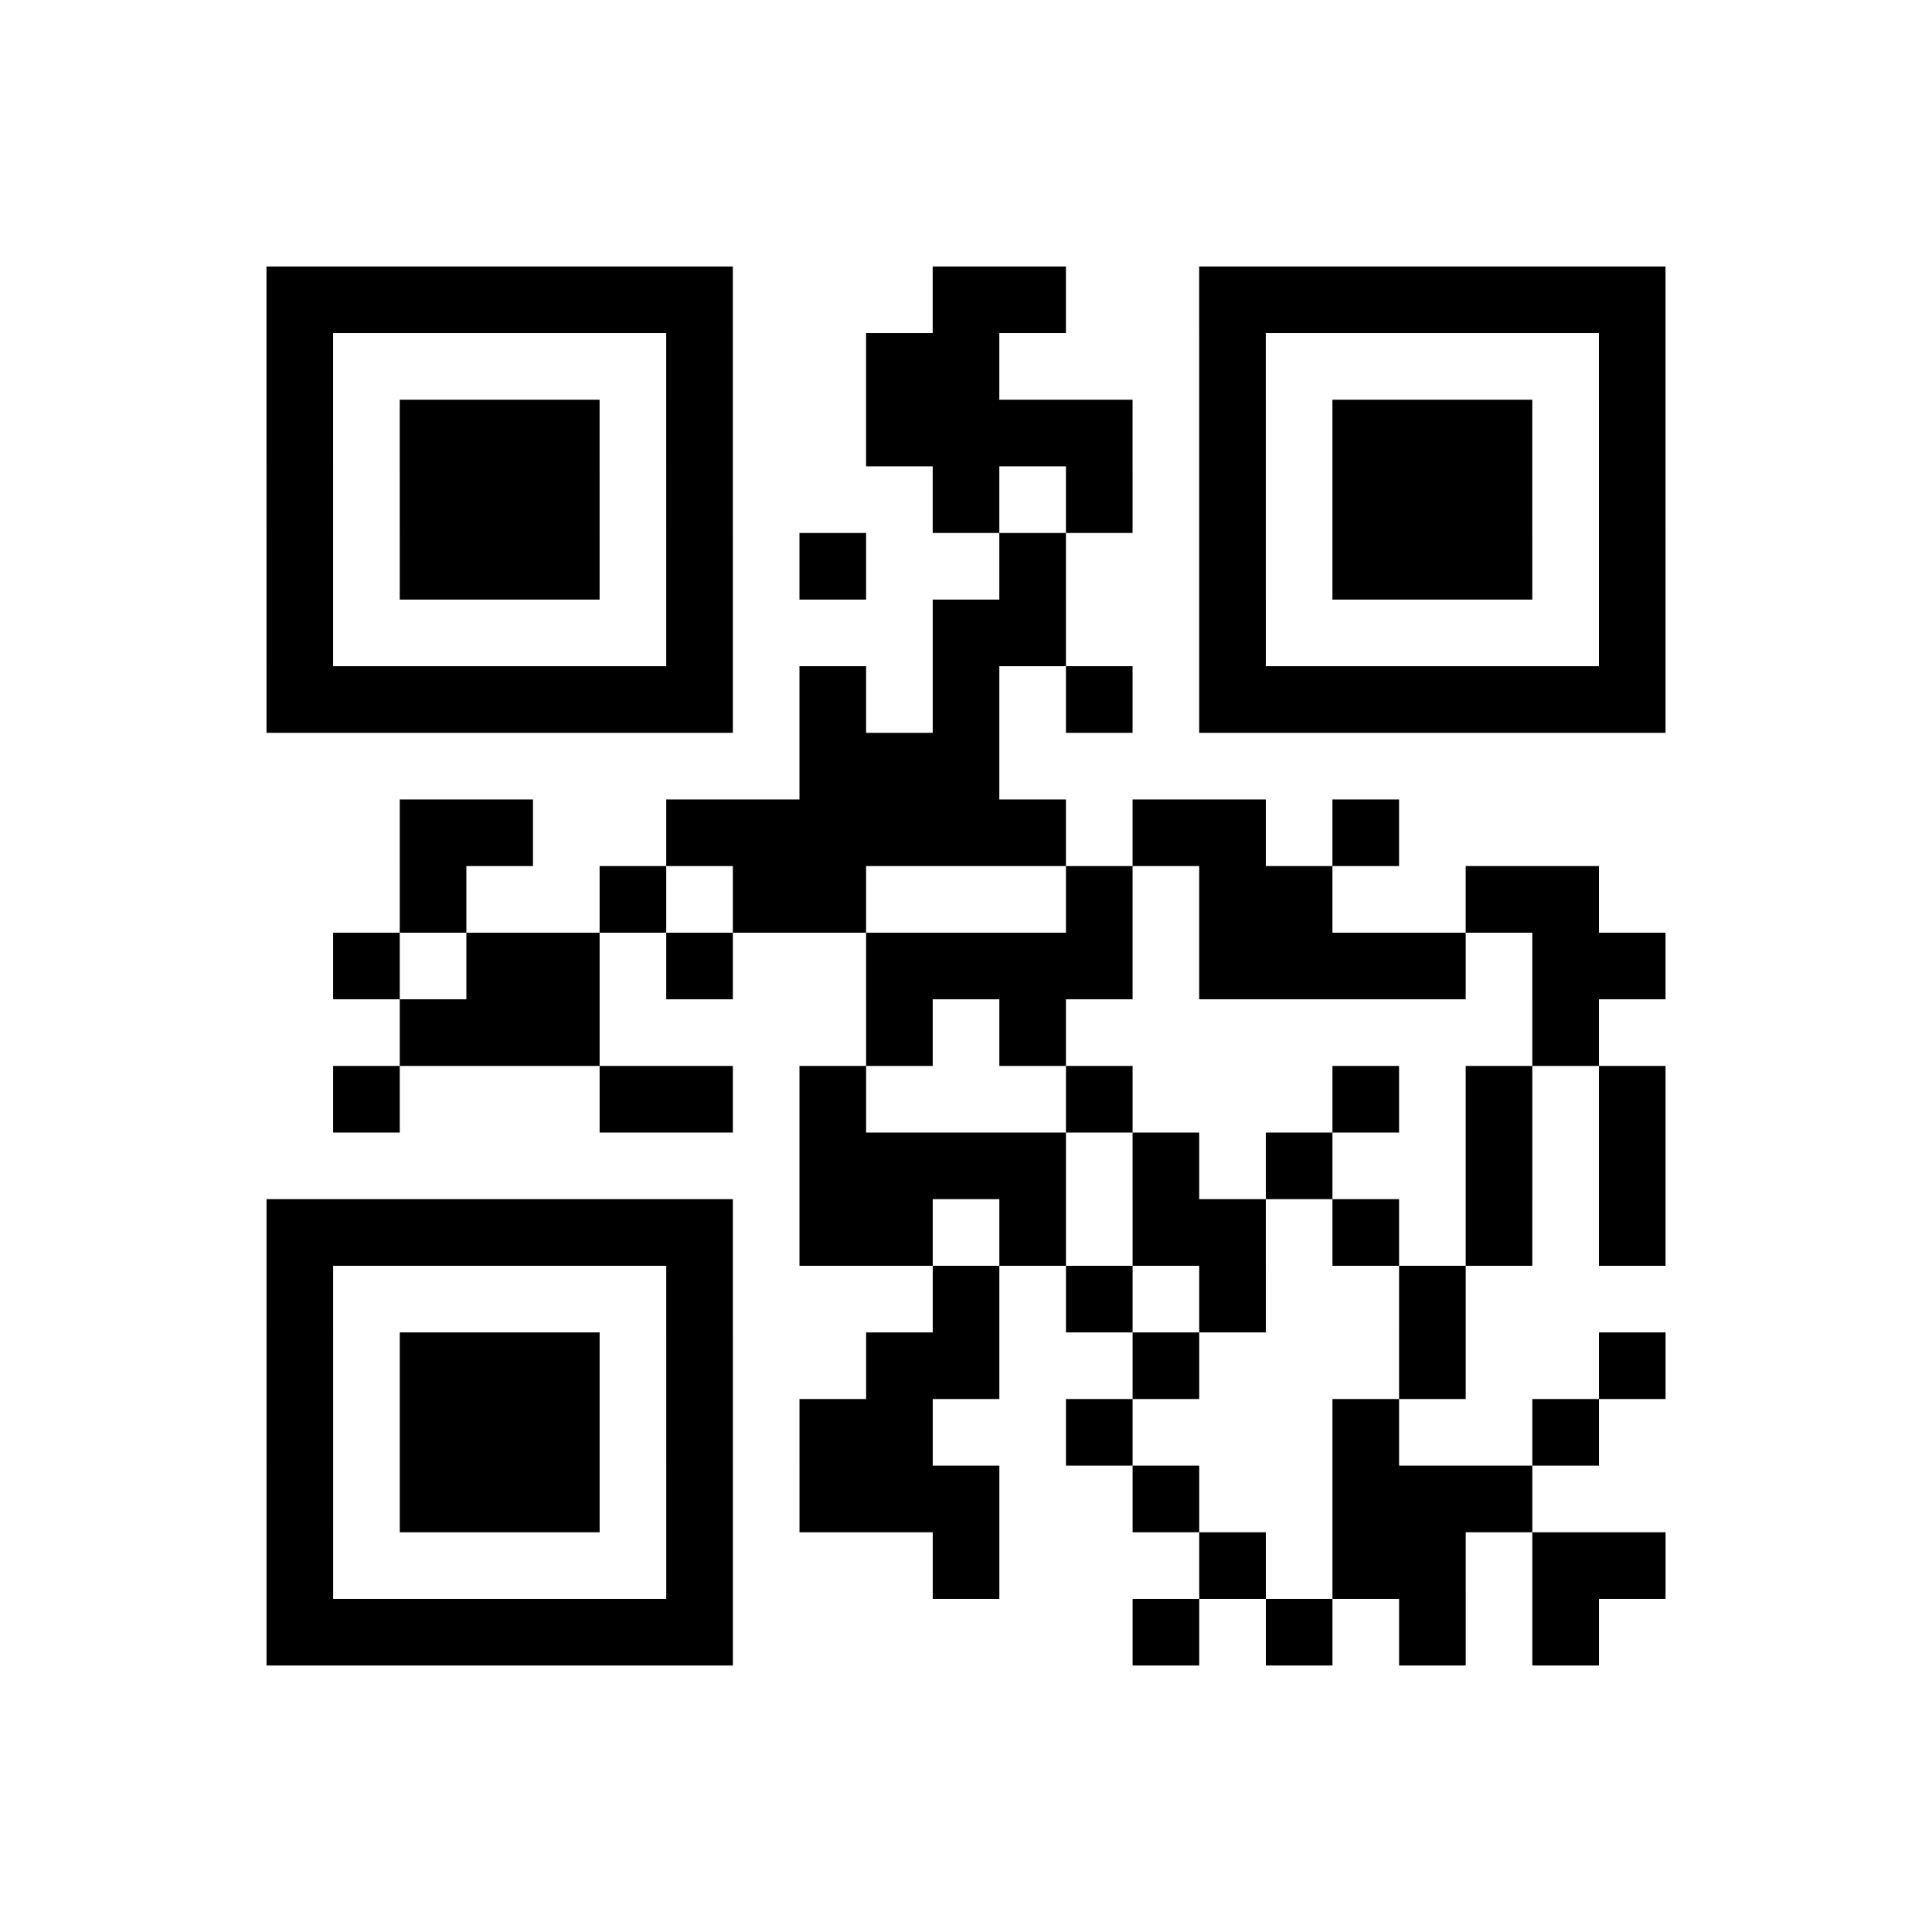<?xml version="1.0" encoding="UTF-8"?>
<svg xmlns="http://www.w3.org/2000/svg" height="232" width="232" class="pyqrcode"><path transform="scale(8)" stroke="#000" class="pyqrline" d="M4 4.5h7m3 0h2m2 0h7m-21 1h1m5 0h1m2 0h2m3 0h1m5 0h1m-21 1h1m1 0h3m1 0h1m2 0h4m1 0h1m1 0h3m1 0h1m-21 1h1m1 0h3m1 0h1m3 0h1m1 0h1m1 0h1m1 0h3m1 0h1m-21 1h1m1 0h3m1 0h1m1 0h1m2 0h1m2 0h1m1 0h3m1 0h1m-21 1h1m5 0h1m3 0h2m2 0h1m5 0h1m-21 1h7m1 0h1m1 0h1m1 0h1m1 0h7m-13 1h3m-9 1h2m2 0h6m1 0h2m1 0h1m-15 1h1m2 0h1m1 0h2m3 0h1m1 0h2m2 0h2m-19 1h1m1 0h2m1 0h1m2 0h4m1 0h4m1 0h2m-19 1h3m4 0h1m1 0h1m7 0h1m-19 1h1m3 0h2m1 0h1m3 0h1m3 0h1m1 0h1m1 0h1m-13 1h4m1 0h1m1 0h1m2 0h1m1 0h1m-21 1h7m1 0h2m1 0h1m1 0h2m1 0h1m1 0h1m1 0h1m-21 1h1m5 0h1m3 0h1m1 0h1m1 0h1m2 0h1m-18 1h1m1 0h3m1 0h1m2 0h2m2 0h1m3 0h1m2 0h1m-21 1h1m1 0h3m1 0h1m1 0h2m2 0h1m3 0h1m2 0h1m-20 1h1m1 0h3m1 0h1m1 0h3m2 0h1m2 0h3m-19 1h1m5 0h1m3 0h1m3 0h1m1 0h2m1 0h2m-21 1h7m6 0h1m1 0h1m1 0h1m1 0h1"/></svg>
